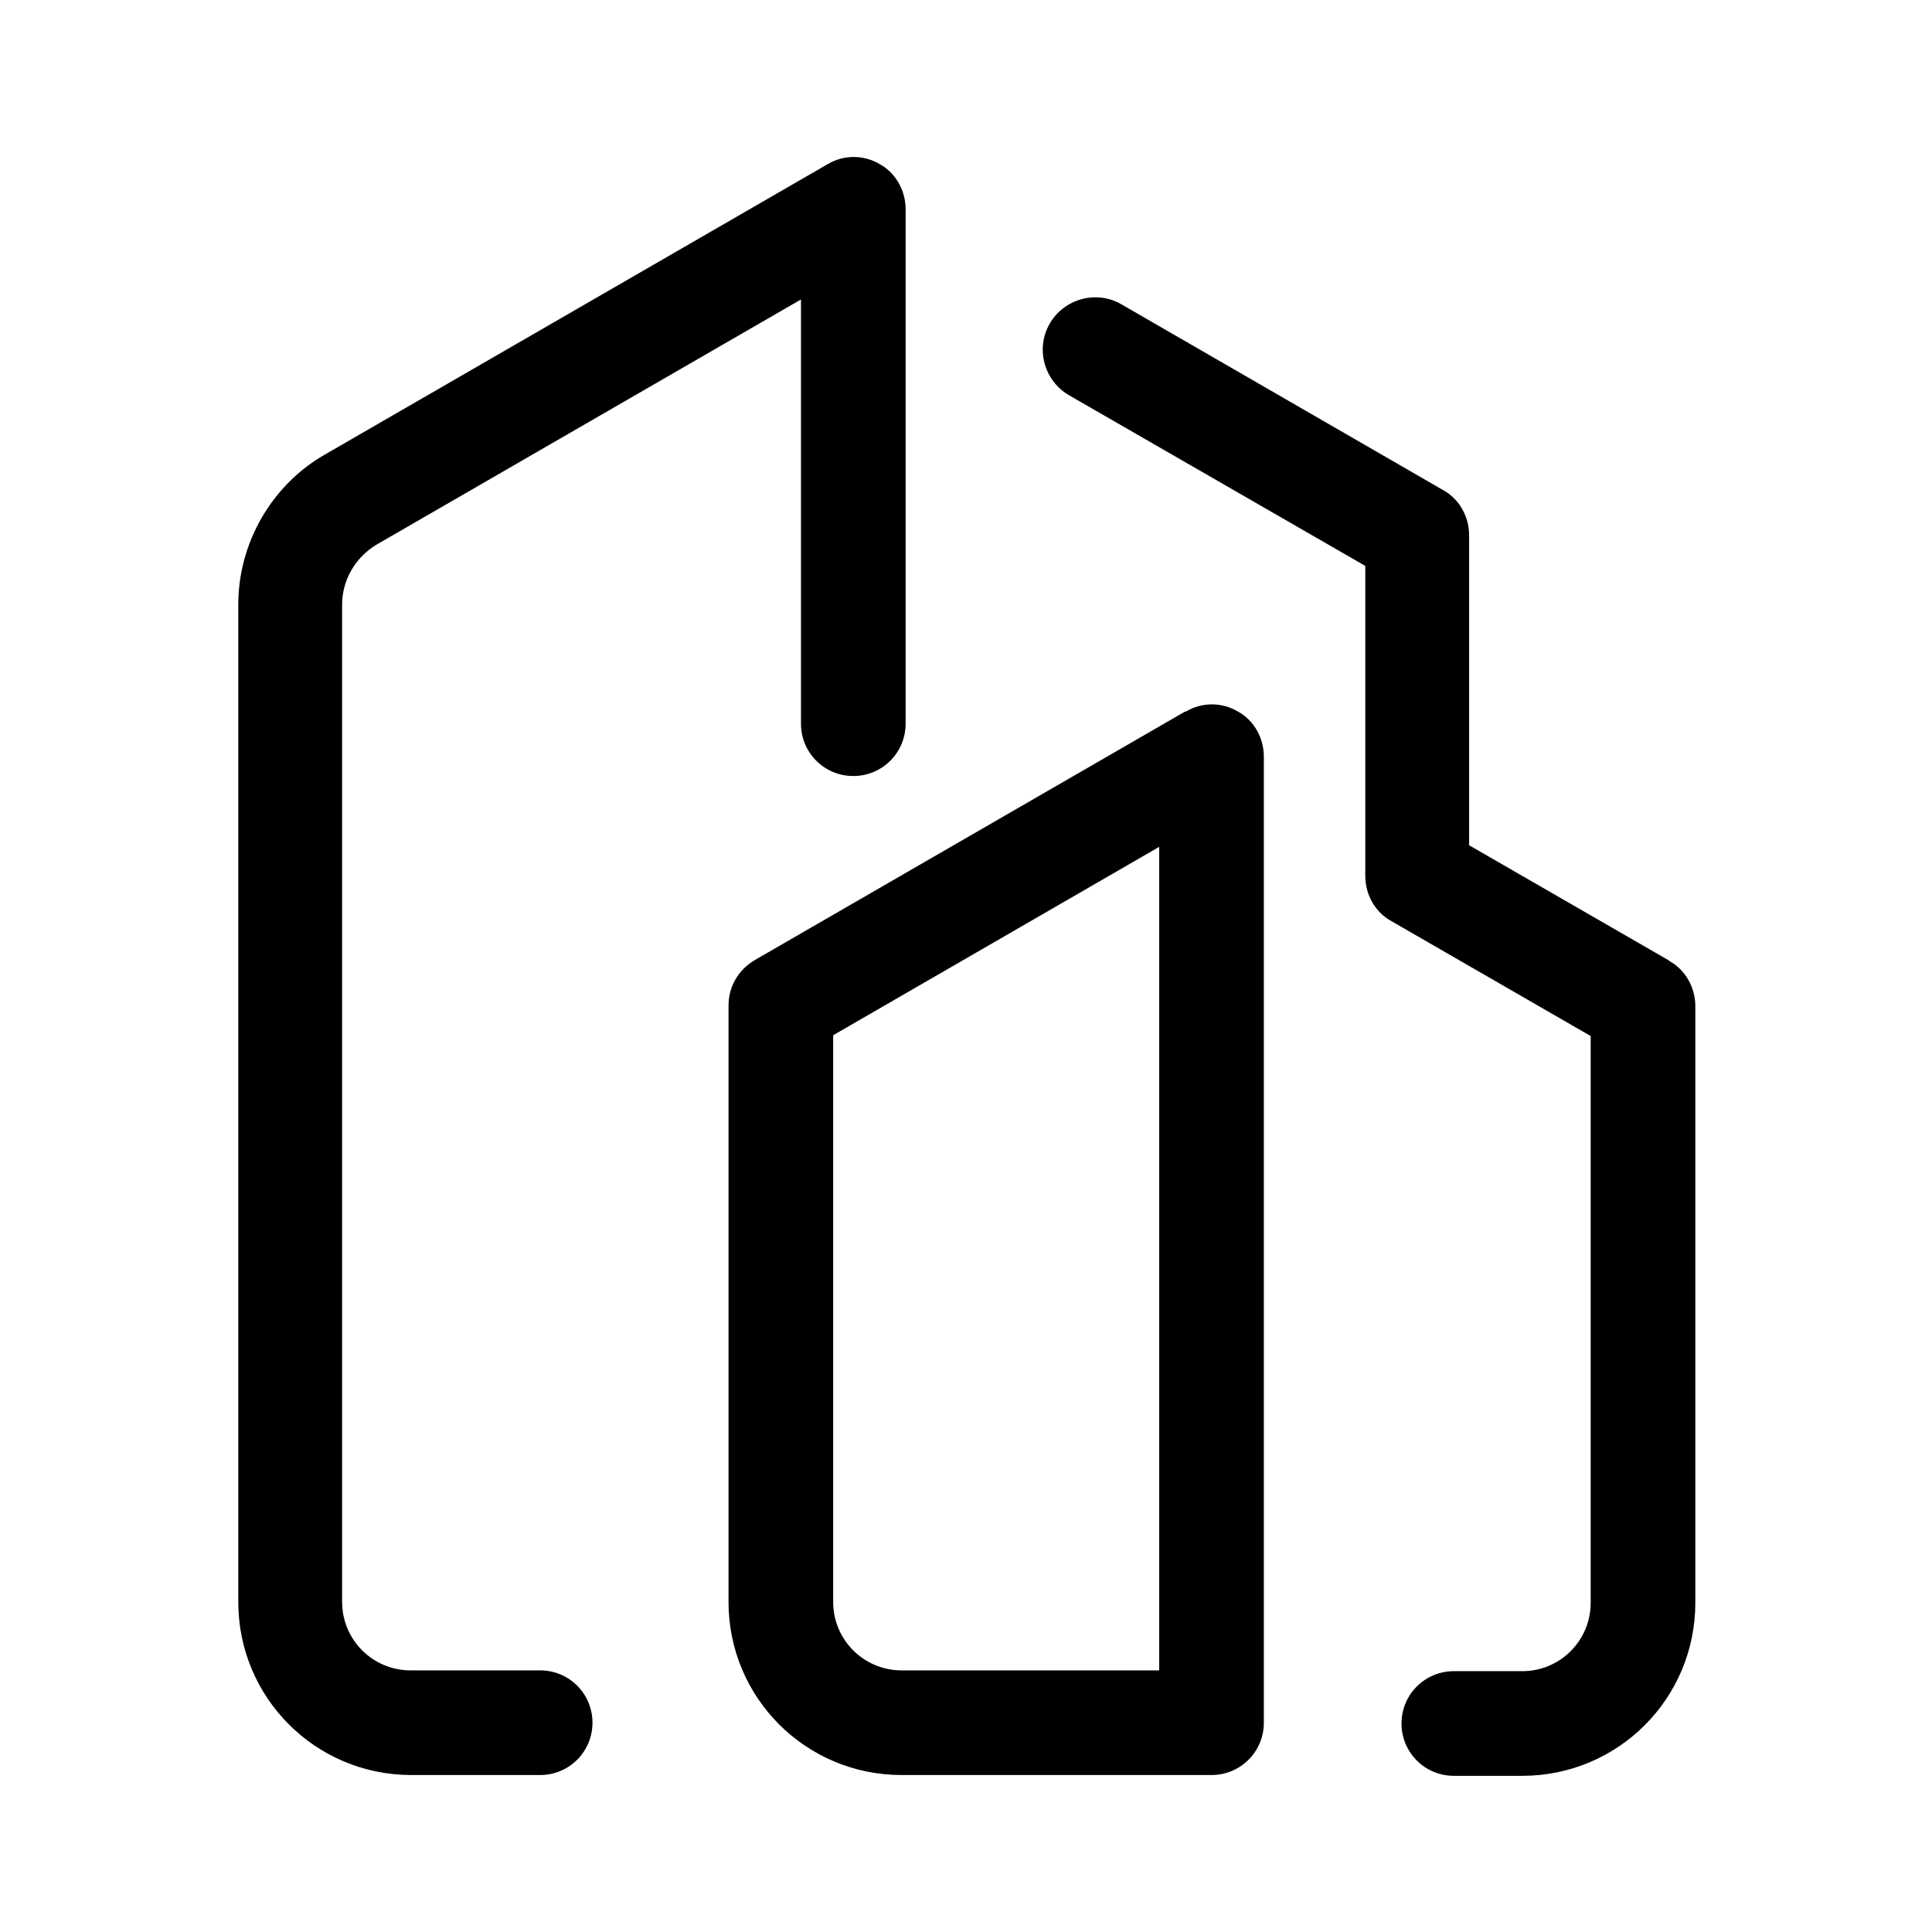 <?xml version="1.0" encoding="UTF-8"?>
<svg id="TL" xmlns="http://www.w3.org/2000/svg" viewBox="0 0 24 24">
  <path d="M20.73,11.93l-2.48-1.43v-3.85c0-.23-.12-.45-.32-.56l-4-2.31c-.31-.18-.71-.07-.89.24-.18.31-.07.71.24.89l3.68,2.12v3.85c0,.23.12.45.32.56l2.48,1.43v7.04c0,.47-.38.85-.85.85h-.85c-.36,0-.65.29-.65.65s.29.65.65.65h.85c1.19,0,2.15-.96,2.15-2.15v-7.41c0-.23-.12-.45-.32-.56Z" style="fill: #000; stroke-width: 0px;"/>
  <g>
    <path d="M6.7,20.75h-1.6c-.47,0-.85-.38-.85-.85V7.51c0-.3.16-.58.42-.74l5.28-3.05v5.27c0,.36.29.65.65.65s.65-.29.65-.65V2.6c0-.23-.12-.45-.32-.56-.2-.12-.45-.12-.65,0l-6.25,3.61c-.66.38-1.07,1.1-1.07,1.86v12.39c0,1.19.96,2.15,2.15,2.15h1.6c.36,0,.65-.29.65-.65s-.29-.65-.65-.65Z" style="fill: #000; stroke-width: 0px;"/>
    <path d="M14.72,8.84l-5.35,3.09c-.2.12-.32.33-.32.56v7.41c0,1.19.96,2.15,2.15,2.15h3.85c.36,0,.65-.29.65-.65v-12c0-.23-.12-.45-.32-.56-.2-.12-.45-.12-.65,0ZM14.4,20.75h-3.2c-.47,0-.85-.38-.85-.85v-7.04l4.05-2.34v10.22Z" style="fill: #000; stroke-width: 0px;"/>
  </g>
</svg>